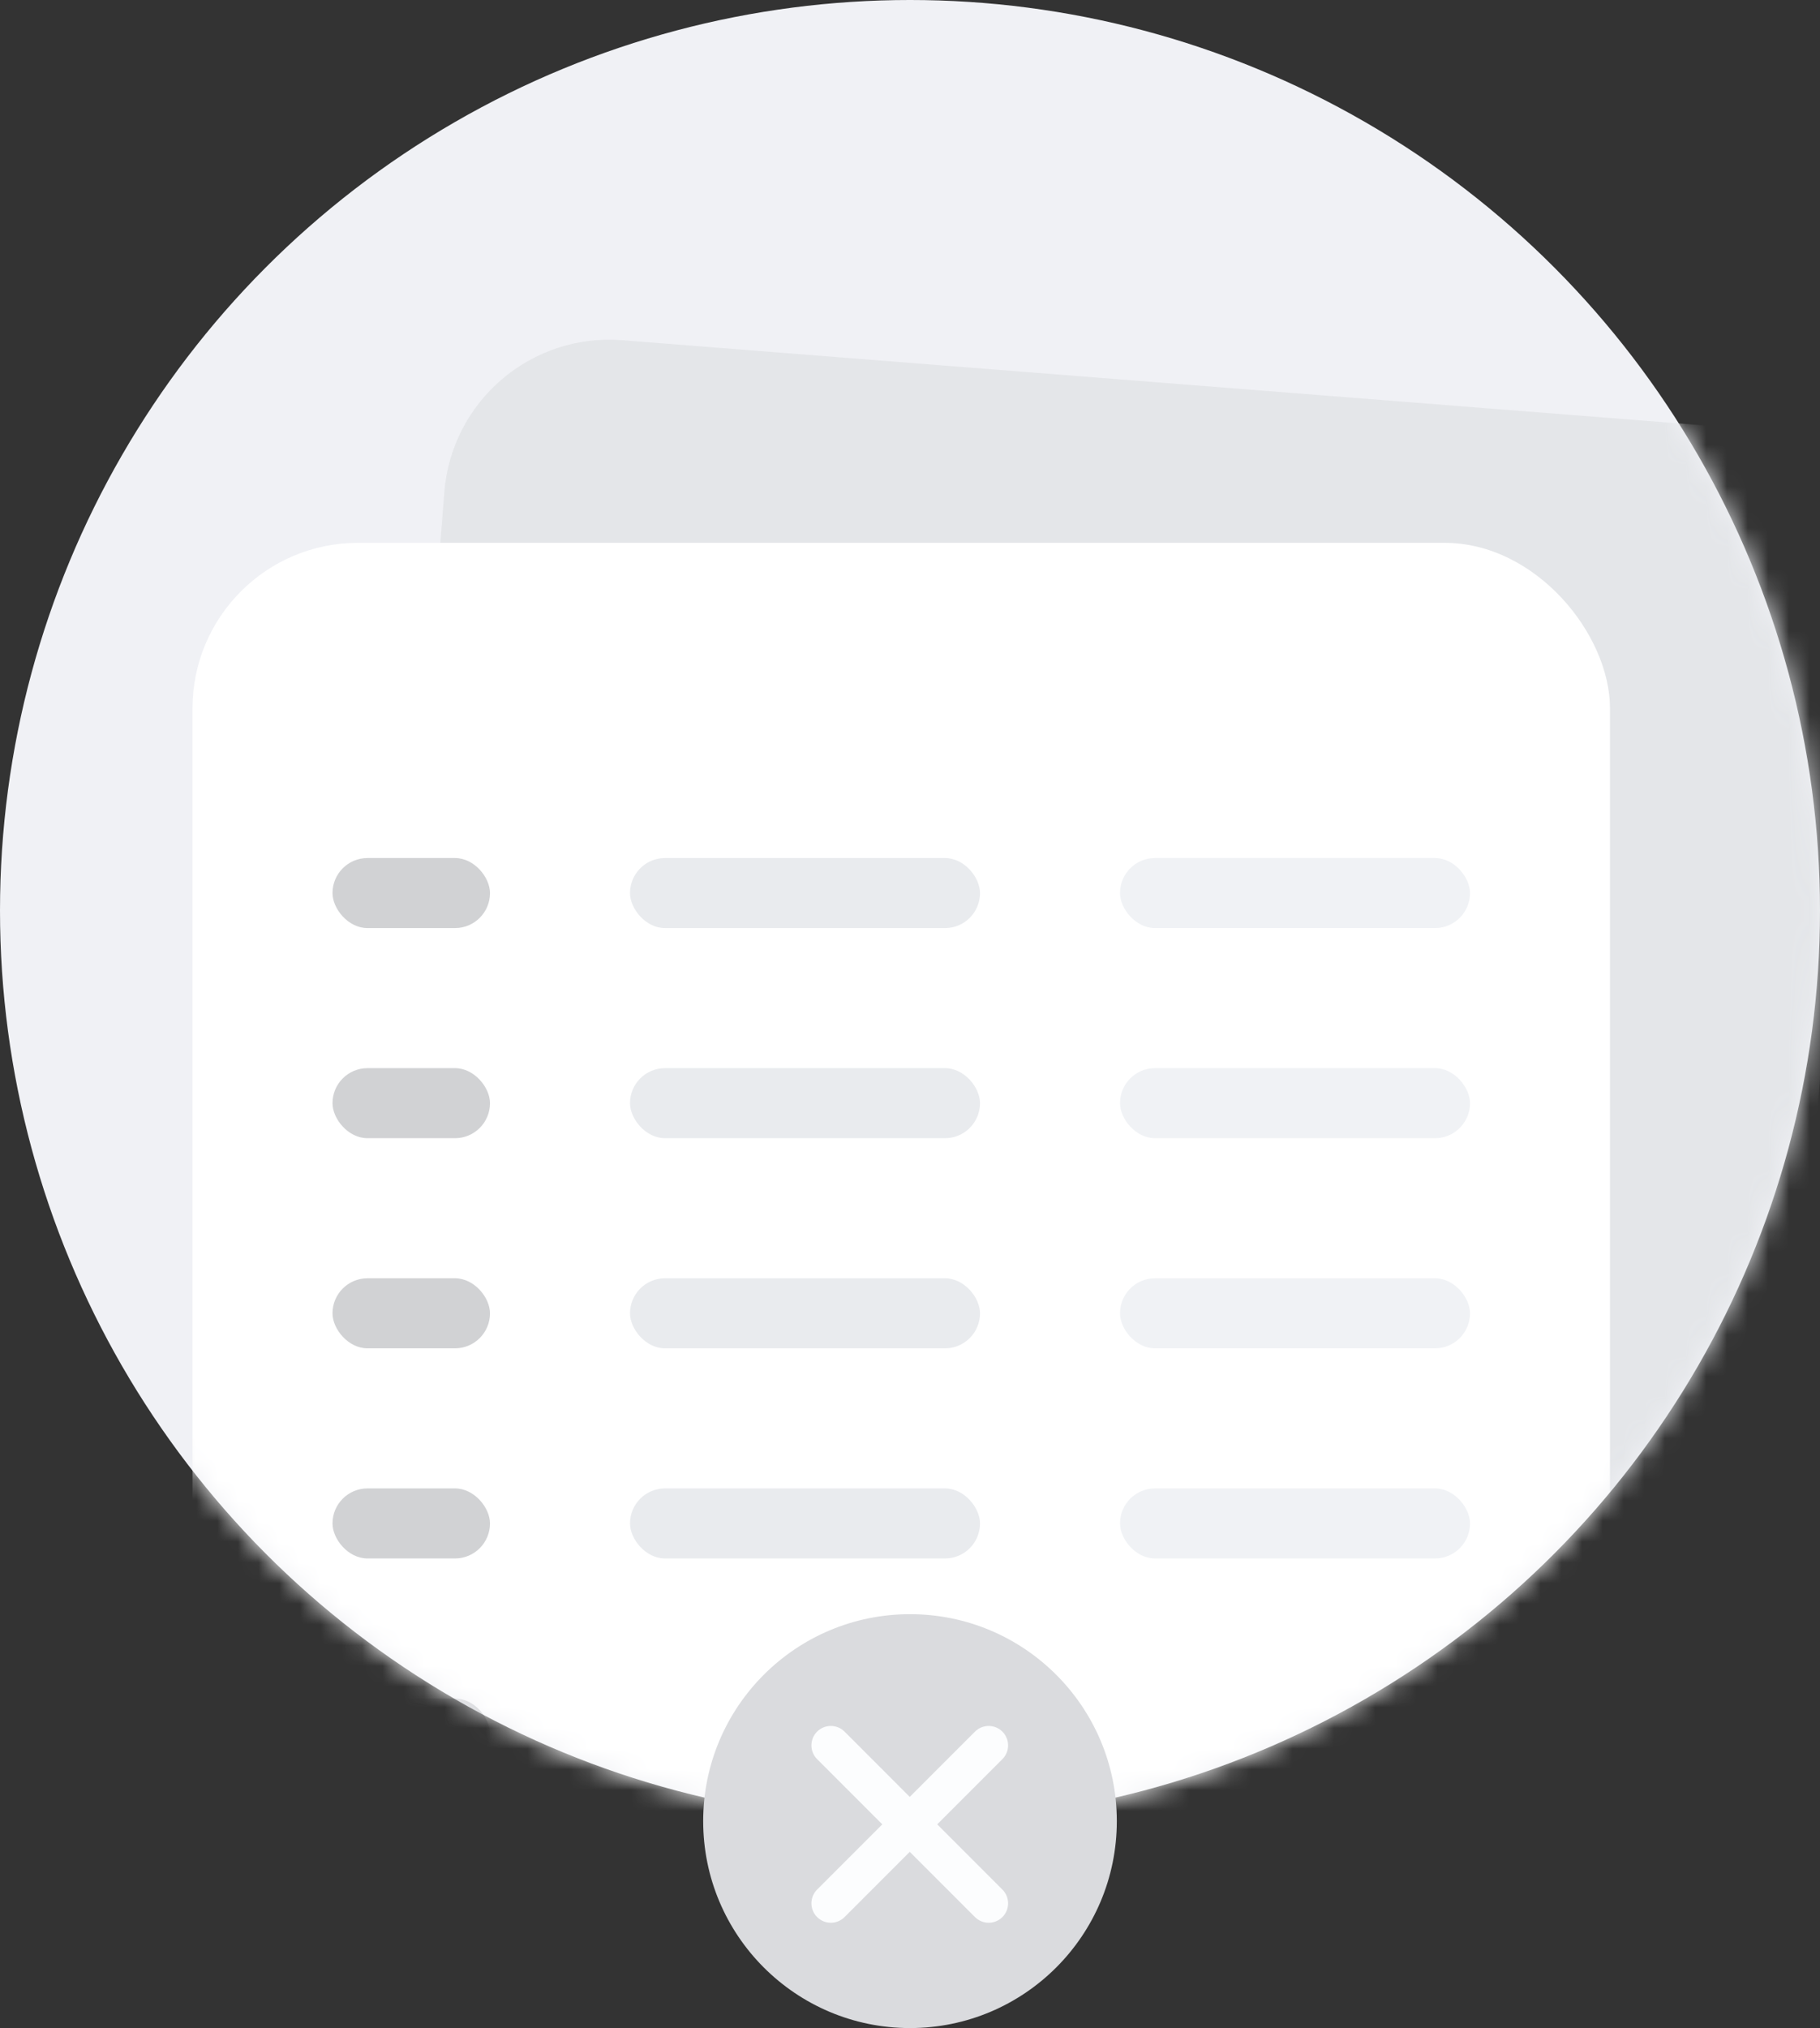 <svg width="88" height="98" viewBox="0 0 88 98" fill="none" xmlns="http://www.w3.org/2000/svg">
<rect x="0" y="0" width="88" height="98" fill="#333333" stroke="none"/>
<circle cx="44" cy="44" r="44" fill="#F0F1F5"/>
<mask id="mask0_31618_534463" style="mask-type:alpha" maskUnits="userSpaceOnUse" x="0" y="0" width="88" height="88">
<circle cx="44" cy="44" r="44" fill="#F0F1F5"/>
</mask>
<g mask="url(#mask0_31618_534463)">
<rect x="22.111" y="15.812" width="68.538" height="67.692" rx="8" transform="rotate(4.5 22.111 15.812)" fill="#E4E6E9"/>
<rect x="9.308" y="26.231" width="68.538" height="67.692" rx="8" fill="white"/>
<rect x="16.077" y="41.462" width="7.615" height="3.385" rx="1.692" fill="#D1D2D4"/>
<rect x="30.462" y="41.462" width="16.923" height="3.385" rx="1.692" fill="#E9EBEE"/>
<rect x="54.154" y="41.462" width="16.923" height="3.385" rx="1.692" fill="#F0F2F5"/>
<rect x="16.077" y="51.615" width="7.615" height="3.385" rx="1.692" fill="#D1D2D4"/>
<rect x="30.462" y="51.615" width="16.923" height="3.385" rx="1.692" fill="#E9EBEE"/>
<rect x="54.154" y="51.615" width="16.923" height="3.385" rx="1.692" fill="#F0F2F5"/>
<rect x="16.077" y="61.769" width="7.615" height="3.385" rx="1.692" fill="#D1D2D4"/>
<rect x="30.462" y="61.769" width="16.923" height="3.385" rx="1.692" fill="#E9EBEE"/>
<rect x="54.154" y="61.769" width="16.923" height="3.385" rx="1.692" fill="#F0F2F5"/>
<rect x="16.077" y="71.923" width="7.615" height="3.385" rx="1.692" fill="#D1D2D4"/>
<rect x="30.462" y="71.923" width="16.923" height="3.385" rx="1.692" fill="#E9EBEE"/>
<rect x="54.154" y="71.923" width="16.923" height="3.385" rx="1.692" fill="#F0F2F5"/>
<rect x="16.077" y="82.077" width="7.615" height="3.385" rx="1.692" fill="#D1D2D4"/>
</g>
<path d="M54 88C54 93.523 49.523 98 44 98C38.477 98 34 93.523 34 88C34 82.477 38.477 78 44 78C49.523 78 54 82.477 54 88Z" fill="#DADBDE"/>
<path fill-rule="evenodd" clip-rule="evenodd" d="M48.468 83.676C48.102 83.31 47.508 83.31 47.141 83.676L43.988 86.829L40.836 83.676C40.469 83.31 39.875 83.31 39.508 83.676C39.142 84.043 39.142 84.637 39.508 85.004L42.661 88.156L39.508 91.309C39.142 91.676 39.142 92.27 39.508 92.636C39.875 93.003 40.469 93.003 40.836 92.636L43.988 89.484L47.141 92.636C47.508 93.003 48.102 93.003 48.468 92.636C48.835 92.27 48.835 91.676 48.468 91.309L45.316 88.156L48.468 85.004C48.835 84.637 48.835 84.043 48.468 83.676Z" fill="#FCFDFE"/>
</svg>
